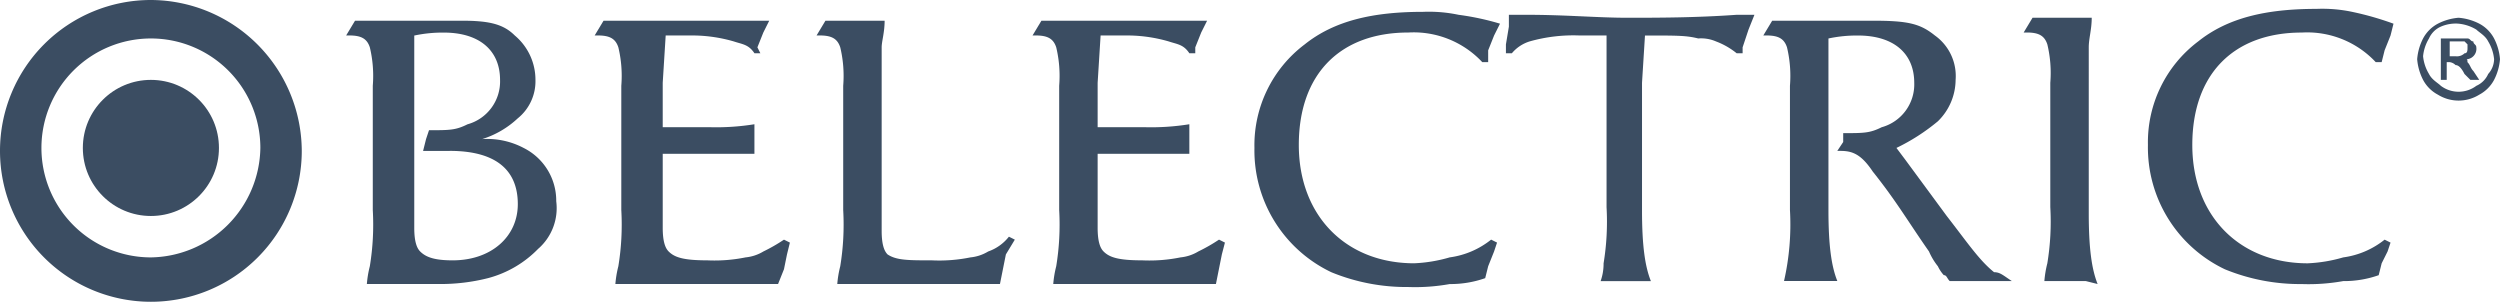 <svg id="belectric_weiss" xmlns="http://www.w3.org/2000/svg" width="233.754" height="28.217" viewBox="0 0 233.754 28.217">
  <path id="Контур_4043" data-name="Контур 4043" d="M34.381,27.2a10.15,10.15,0,0,1-4.7,2.766,18.051,18.051,0,0,1-4.7.553H18.336a9.782,9.782,0,0,1,.277-1.66A24.087,24.087,0,0,0,18.89,23.6V11.986a11.489,11.489,0,0,0-.277-3.6c-.277-.83-.83-1.107-1.936-1.107H16.4L17.23,5.9h9.959c2.49,0,3.873.277,4.979,1.383A5.407,5.407,0,0,1,34.1,11.433a4.461,4.461,0,0,1-1.66,3.6,8.635,8.635,0,0,1-3.32,1.936h0A7.327,7.327,0,0,1,33,17.8a5.509,5.509,0,0,1,3.043,4.979,5.048,5.048,0,0,1-1.66,4.426m-8.3-9.129h-2.49l.277-1.107.277-.83c1.936,0,2.49,0,3.6-.553a4.155,4.155,0,0,0,3.043-4.149c0-2.766-1.936-4.426-5.256-4.426a12.7,12.7,0,0,0-2.766.277V25.264c0,1.383.277,1.936.553,2.213.553.553,1.383.83,3.043.83,3.6,0,6.086-2.213,6.086-5.256,0-3.32-2.213-4.979-6.363-4.979" transform="translate(15.966 -3.964)" fill="#3b4d62"/>
  <path id="Контур_4044" data-name="Контур 4044" d="M42.781,27.754,42.5,29.137l-.553,1.383H26.736a9.782,9.782,0,0,1,.277-1.66A24.088,24.088,0,0,0,27.29,23.6V11.986a11.489,11.489,0,0,0-.277-3.6c-.277-.83-.83-1.107-1.936-1.107H24.8L25.63,5.9H41.121l-.553,1.107L40.015,8.39l.277.553h-.553c-.553-.83-1.107-.83-1.936-1.107a14.016,14.016,0,0,0-3.6-.553H31.439l-.277,4.426v4.149h4.426a22.363,22.363,0,0,0,4.149-.277v2.766H31.163v6.916c0,1.383.277,1.936.553,2.213.553.553,1.383.83,3.6.83a14.614,14.614,0,0,0,3.6-.277,3.932,3.932,0,0,0,1.66-.553A15.868,15.868,0,0,0,42.5,26.371l.553.277Z" transform="translate(30.803 -3.964)" fill="#3b4d62"/>
  <path id="Контур_4045" data-name="Контур 4045" d="M50,27.754l-.277,1.383-.277,1.383H34.236a9.782,9.782,0,0,1,.277-1.66A24.089,24.089,0,0,0,34.79,23.6V11.986a11.489,11.489,0,0,0-.277-3.6c-.277-.83-.83-1.107-1.936-1.107H32.3L33.13,5.9h5.533c0,1.107-.277,1.936-.277,2.49V25.541c0,1.383.277,1.936.553,2.213.83.553,1.936.553,4.149.553a14.614,14.614,0,0,0,3.6-.277,3.932,3.932,0,0,0,1.66-.553,4.236,4.236,0,0,0,1.936-1.383l.553.277Z" transform="translate(44.051 -3.964)" fill="#3b4d62"/>
  <path id="Контур_4046" data-name="Контур 4046" d="M57.3,27.754l-.277,1.383-.277,1.383H41.536a9.782,9.782,0,0,1,.277-1.66A24.088,24.088,0,0,0,42.09,23.6V11.986a11.489,11.489,0,0,0-.277-3.6c-.277-.83-.83-1.107-1.936-1.107H39.6L40.43,5.9H55.921l-.553,1.107L54.815,8.39v.553h-.553c-.553-.83-1.107-.83-1.936-1.107a14.016,14.016,0,0,0-3.6-.553H45.963l-.277,4.426v4.149h4.426a22.363,22.363,0,0,0,4.149-.277v2.766H45.686v6.916c0,1.383.277,1.936.553,2.213.553.553,1.383.83,3.6.83a14.614,14.614,0,0,0,3.6-.277,3.932,3.932,0,0,0,1.66-.553,15.868,15.868,0,0,0,1.936-1.107l.553.277Z" transform="translate(56.945 -3.964)" fill="#3b4d62"/>
  <path id="Контур_4047" data-name="Контур 4047" d="M69.507,7.813,68.954,9.2V10.3H68.4a8.779,8.779,0,0,0-6.916-2.766c-6.363,0-10.235,3.873-10.235,10.512s4.426,11.065,10.789,11.065a13.886,13.886,0,0,0,3.32-.553,7.876,7.876,0,0,0,3.873-1.66l.553.277-.277.83-.553,1.383L68.677,30.5a9.734,9.734,0,0,1-3.32.553,18.263,18.263,0,0,1-3.873.277,18.5,18.5,0,0,1-7.192-1.383A12.605,12.605,0,0,1,47.1,18.325a11.8,11.8,0,0,1,4.7-9.682C54.569,6.43,58.165,5.6,62.868,5.6a13.469,13.469,0,0,1,3.32.277,24.55,24.55,0,0,1,3.873.83Z" transform="translate(70.192 -4.493)" fill="#3b4d62"/>
  <path id="Контур_4048" data-name="Контур 4048" d="M78.284,7.083l-.553,1.66V9.3h-.553A6.934,6.934,0,0,0,75.241,8.19a3.509,3.509,0,0,0-1.66-.277c-1.106-.277-1.936-.277-4.979-.277l-.277,4.426v11.9c0,3.32.277,5.256.83,6.639h-4.7a4.867,4.867,0,0,0,.277-1.66,24.088,24.088,0,0,0,.277-5.256V7.636h-2.49a15,15,0,0,0-4.7.553A3.527,3.527,0,0,0,56.153,9.3H55.6v-.83l.277-1.66V5.7h1.66c3.6,0,6.639.277,9.405.277s6.363,0,10.235-.277h1.66Z" transform="translate(85.206 -4.317)" fill="#3b4d62"/>
  <path id="Контур_4049" data-name="Контур 4049" d="M87.537,30.244H81.728c-.277-.277-.277-.553-.553-.553a3.424,3.424,0,0,1-.553-.83,6.047,6.047,0,0,1-.83-1.383c-1.936-2.766-3.043-4.7-5.256-7.469-1.107-1.66-1.936-1.936-3.043-1.936h-.277l.553-.83v-.83c1.936,0,2.49,0,3.6-.553a4.155,4.155,0,0,0,3.043-4.149c0-2.766-1.936-4.426-5.256-4.426a12.7,12.7,0,0,0-2.766.277V23.6c0,3.32.277,5.256.83,6.639H66.236A23.787,23.787,0,0,0,66.79,23.6V11.986a11.489,11.489,0,0,0-.277-3.6c-.277-.83-.83-1.107-1.936-1.107H64.3L65.13,5.9h9.405c3.32,0,4.426.277,5.809,1.383a4.654,4.654,0,0,1,1.936,4.149,5.462,5.462,0,0,1-1.66,3.873,18.8,18.8,0,0,1-3.873,2.49l.83,1.107,3.873,5.256c1.936,2.49,3.043,4.149,4.426,5.256.553,0,.83.277,1.66.83Z" transform="translate(100.573 -3.964)" fill="#3b4d62"/>
  <path id="Контур_4050" data-name="Контур 4050" d="M78.909,30.42H75.036a9.783,9.783,0,0,1,.277-1.66A24.088,24.088,0,0,0,75.59,23.5V11.886a11.489,11.489,0,0,0-.277-3.6c-.277-.83-.83-1.107-1.936-1.107H73.1L73.93,5.8h5.533c0,1.107-.277,1.936-.277,2.766V24.058c0,3.32.277,5.256.83,6.639Z" transform="translate(116.116 -4.14)" fill="#3b4d62"/>
  <path id="Контур_4051" data-name="Контур 4051" d="M99.984,7.99l-.553,1.383-.277,1.107H98.6a8.779,8.779,0,0,0-6.916-2.766c-6.363,0-10.235,3.873-10.235,10.512S85.876,29.29,92.238,29.29a13.885,13.885,0,0,0,3.32-.553,7.876,7.876,0,0,0,3.873-1.66l.553.277-.277.83-.553,1.107L98.877,30.4a9.734,9.734,0,0,1-3.32.553,18.263,18.263,0,0,1-3.873.277,18.5,18.5,0,0,1-7.192-1.383A12.605,12.605,0,0,1,77.3,18.225,11.8,11.8,0,0,1,82,8.543C84.769,6.33,88.365,5.5,93.068,5.5a13.468,13.468,0,0,1,3.32.277,28.384,28.384,0,0,1,3.873,1.107Z" transform="translate(123.535 -4.67)" fill="#3b4d62"/>
  <path id="Контур_4052" data-name="Контур 4052" d="M90.273,5.8a5.129,5.129,0,0,1,1.936.553,3.334,3.334,0,0,1,1.383,1.383,5.129,5.129,0,0,1,.553,1.936,5.129,5.129,0,0,1-.553,1.936,3.334,3.334,0,0,1-1.383,1.383,3.665,3.665,0,0,1-3.873,0,3.333,3.333,0,0,1-1.383-1.383A5.128,5.128,0,0,1,86.4,9.673a5.128,5.128,0,0,1,.553-1.936,3.333,3.333,0,0,1,1.383-1.383A5.128,5.128,0,0,1,90.273,5.8m0,.553a3.509,3.509,0,0,0-1.66.277,2.16,2.16,0,0,0-1.107,1.107,3.932,3.932,0,0,0-.553,1.66,3.932,3.932,0,0,0,.553,1.66c.277.553.83.83,1.107,1.107a2.766,2.766,0,0,0,3.32,0,2.16,2.16,0,0,0,1.107-1.107,2.113,2.113,0,0,0,.553-1.383,3.932,3.932,0,0,0-.553-1.66c-.277-.553-.83-.83-1.107-1.107a3.932,3.932,0,0,0-1.66-.553m-1.66,5.256V7.736H91.1c.277,0,.277.277.553.277,0,.277.277.277.277.553a.978.978,0,0,1-1.107,1.107c.277,0,.277,0,.277.277.277.277.277.553.553.83l.553.83h-.83l-.553-.553q-.415-.83-.83-.83a.966.966,0,0,0-.553-.277h-.277v1.66ZM89.166,9.4H90a1.016,1.016,0,0,0,.83-.277c.277,0,.277-.277.277-.553V8.29l-.277-.277H89.443V9.4Z" transform="translate(139.609 -4.14)" fill="#3b4d62"/>
  <path id="Контур_4053" data-name="Контур 4053" d="M18.808,5.2A14.108,14.108,0,1,0,32.916,19.308,14.168,14.168,0,0,0,18.808,5.2Zm0,24.067A10.235,10.235,0,1,1,29.044,19.032,10.393,10.393,0,0,1,18.808,29.267Z" transform="translate(-4.7 -5.2)" fill="#3b4d62"/>
  <circle id="Эллипс_24" data-name="Эллипс 24" cx="6.363" cy="6.363" r="6.363" transform="translate(7.746 7.469)" fill="#3b4d62"/>
</svg>
